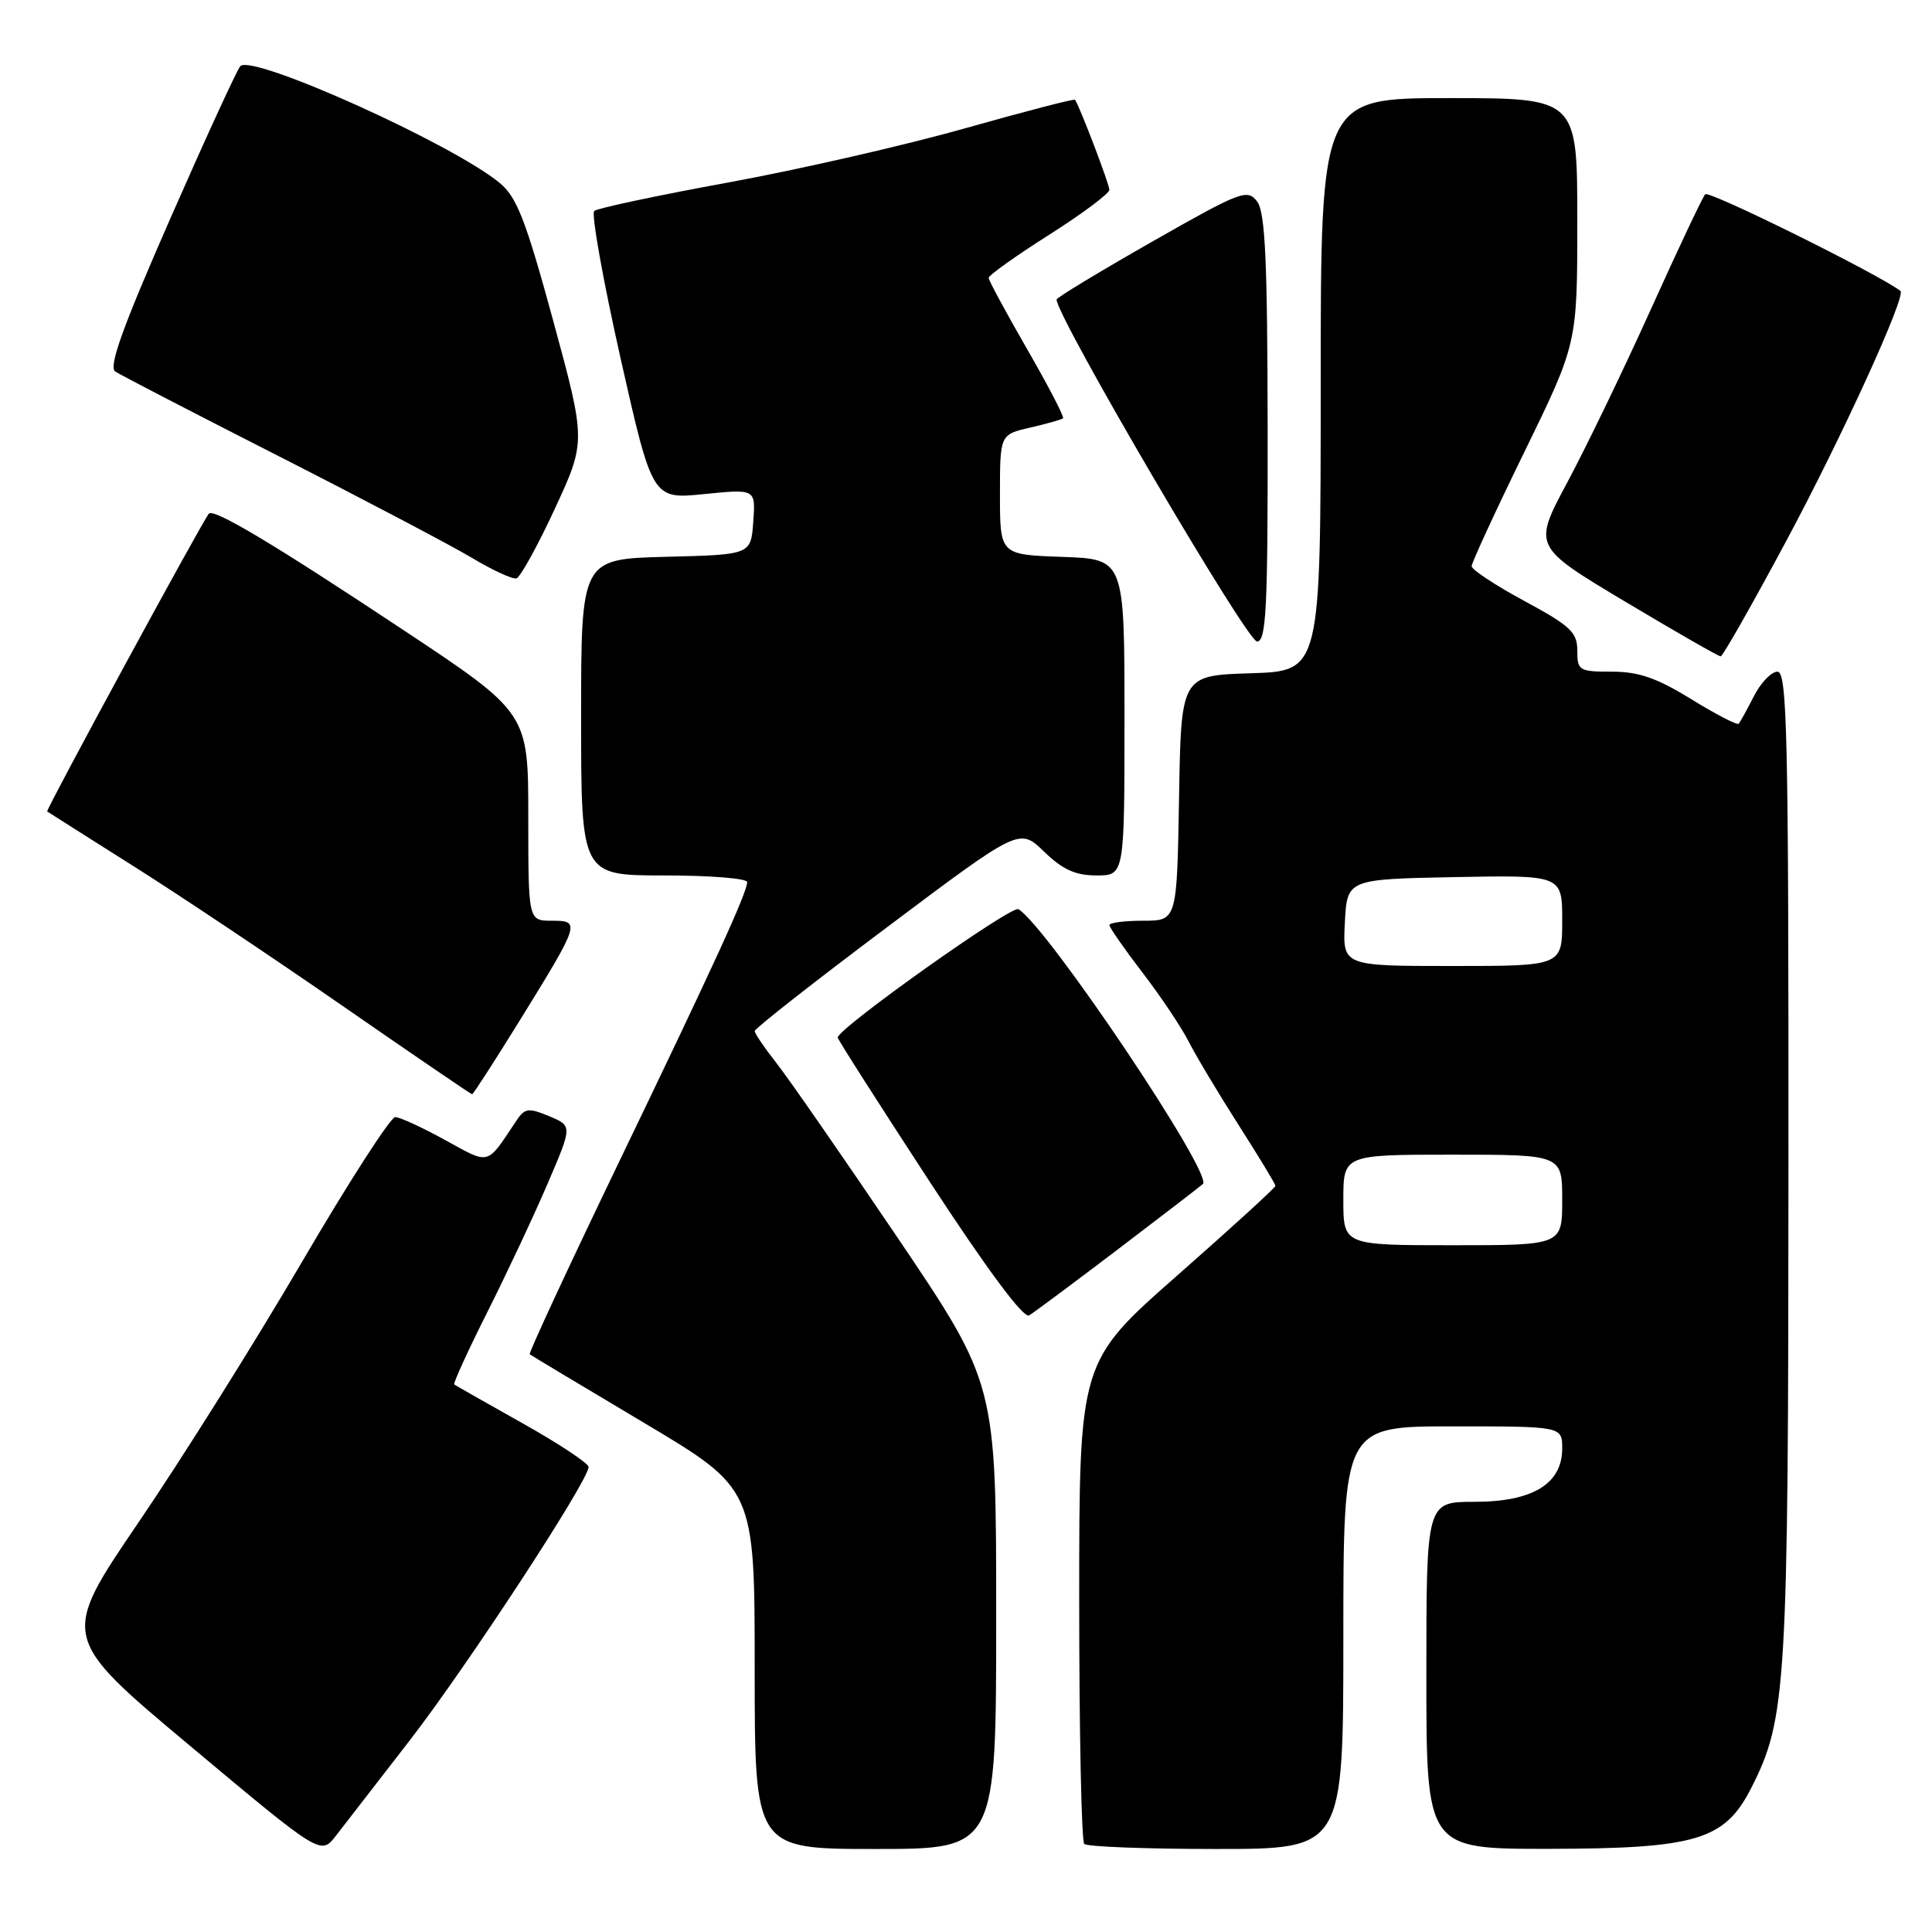 <?xml version="1.0" encoding="UTF-8" standalone="no"?>
<!DOCTYPE svg PUBLIC "-//W3C//DTD SVG 1.1//EN" "http://www.w3.org/Graphics/SVG/1.1/DTD/svg11.dtd" >
<svg xmlns="http://www.w3.org/2000/svg" xmlns:xlink="http://www.w3.org/1999/xlink" version="1.1" viewBox="0 0 256 256">
 <g >
 <path fill="currentColor"
d=" M 54.31 230.59 C 61.89 220.79 78.01 196.16 77.99 194.38 C 77.99 193.90 74.05 191.29 69.24 188.59 C 64.43 185.89 60.36 183.58 60.19 183.45 C 60.02 183.32 61.99 179.00 64.58 173.85 C 67.16 168.71 70.76 161.05 72.56 156.84 C 75.85 149.18 75.85 149.18 72.76 147.90 C 69.99 146.75 69.53 146.82 68.38 148.56 C 64.42 154.51 64.98 154.36 58.98 151.06 C 55.97 149.40 52.99 148.03 52.37 148.02 C 51.76 148.01 46.18 156.66 39.99 167.25 C 33.80 177.84 24.06 193.35 18.36 201.72 C 7.99 216.95 7.99 216.95 25.25 231.39 C 42.50 245.83 42.50 245.83 44.50 243.26 C 45.60 241.84 50.01 236.14 54.31 230.59 Z  M 132.00 214.17 C 132.00 183.35 132.00 183.35 118.88 163.92 C 111.66 153.24 104.46 142.86 102.88 140.86 C 101.30 138.85 100.00 136.94 100.00 136.62 C 100.00 136.29 107.89 130.10 117.54 122.86 C 135.08 109.69 135.08 109.69 138.34 112.84 C 140.80 115.23 142.50 116.00 145.30 116.00 C 149.00 116.00 149.00 116.00 149.00 95.04 C 149.00 74.08 149.00 74.08 140.75 73.79 C 132.50 73.50 132.50 73.50 132.50 65.54 C 132.50 57.58 132.50 57.58 136.50 56.66 C 138.70 56.15 140.66 55.60 140.86 55.43 C 141.05 55.26 138.91 51.14 136.11 46.28 C 133.30 41.41 131.00 37.15 131.00 36.82 C 131.00 36.48 134.60 33.91 139.00 31.12 C 143.40 28.33 147.00 25.64 147.00 25.15 C 147.00 24.43 143.11 14.21 142.45 13.22 C 142.35 13.06 135.79 14.77 127.88 17.00 C 119.97 19.24 105.85 22.47 96.50 24.18 C 87.15 25.89 79.16 27.59 78.74 27.95 C 78.33 28.32 79.89 37.06 82.21 47.39 C 86.44 66.16 86.44 66.16 93.29 65.47 C 100.13 64.78 100.13 64.78 99.81 69.14 C 99.50 73.50 99.50 73.50 88.25 73.78 C 77.00 74.07 77.00 74.07 77.00 95.03 C 77.00 116.00 77.00 116.00 88.00 116.00 C 94.05 116.00 99.00 116.39 99.00 116.88 C 99.00 118.27 94.69 127.69 81.84 154.35 C 75.26 168.02 70.02 179.32 70.19 179.45 C 70.36 179.59 77.14 183.65 85.25 188.48 C 100.00 197.26 100.00 197.26 100.00 221.13 C 100.00 245.00 100.00 245.00 116.00 245.00 C 132.00 245.00 132.00 245.00 132.00 214.17 Z  M 178.00 217.00 C 178.00 189.00 178.00 189.00 192.50 189.00 C 207.00 189.00 207.00 189.00 207.00 191.93 C 207.00 196.62 203.08 199.00 195.37 199.00 C 189.00 199.00 189.00 199.00 189.00 222.00 C 189.00 245.00 189.00 245.00 205.25 244.98 C 224.75 244.95 228.52 243.82 232.02 236.97 C 236.73 227.73 236.96 223.79 236.98 154.25 C 237.00 97.41 236.81 89.00 235.53 89.00 C 234.71 89.00 233.31 90.46 232.40 92.25 C 231.49 94.04 230.58 95.68 230.39 95.90 C 230.19 96.12 227.37 94.66 224.11 92.65 C 219.55 89.84 217.15 89.00 213.60 89.00 C 209.23 89.00 209.00 88.86 209.00 86.21 C 209.00 83.78 208.09 82.93 202.00 79.64 C 198.15 77.56 195.00 75.48 195.00 75.03 C 195.00 74.57 198.15 67.74 202.00 59.86 C 209.00 45.52 209.00 45.52 209.00 29.26 C 209.00 13.00 209.00 13.00 192.00 13.00 C 175.00 13.00 175.00 13.00 175.00 50.96 C 175.00 88.92 175.00 88.92 165.75 89.21 C 156.50 89.50 156.50 89.50 156.23 105.75 C 155.95 122.00 155.95 122.00 151.48 122.00 C 149.01 122.00 147.00 122.26 147.00 122.58 C 147.00 122.89 148.96 125.71 151.35 128.83 C 153.75 131.95 156.51 136.07 157.50 138.00 C 158.48 139.93 161.47 144.92 164.14 149.10 C 166.81 153.28 169.00 156.89 169.00 157.13 C 169.00 157.37 163.15 162.71 156.00 169.00 C 143.00 180.44 143.00 180.44 143.00 212.05 C 143.00 229.44 143.30 243.97 143.67 244.33 C 144.03 244.70 151.91 245.00 161.17 245.00 C 178.00 245.00 178.00 245.00 178.00 217.00 Z  M 148.00 165.64 C 153.78 161.25 158.90 157.31 159.39 156.89 C 160.82 155.65 138.82 122.86 134.95 120.47 C 134.05 119.91 111.00 136.28 111.00 137.48 C 111.00 137.72 116.45 146.26 123.11 156.46 C 130.74 168.14 135.63 174.74 136.36 174.30 C 136.98 173.93 142.22 170.03 148.00 165.64 Z  M 68.85 135.25 C 76.89 122.24 76.96 122.00 73.11 122.00 C 70.00 122.00 70.00 122.00 70.00 108.23 C 70.00 94.45 70.00 94.45 53.25 83.35 C 36.10 71.97 28.29 67.32 27.67 68.07 C 26.76 69.16 6.03 107.35 6.25 107.52 C 6.39 107.62 11.45 110.83 17.50 114.65 C 23.55 118.46 36.11 126.85 45.40 133.29 C 54.70 139.73 62.42 145.00 62.56 145.00 C 62.70 145.00 65.53 140.61 68.85 135.25 Z  M 236.66 71.73 C 244.03 58.00 252.62 39.18 251.82 38.55 C 248.98 36.36 226.43 25.19 225.95 25.74 C 225.58 26.16 222.34 33.02 218.74 41.00 C 215.14 48.98 210.15 59.30 207.66 63.95 C 203.13 72.41 203.13 72.41 215.31 79.70 C 222.02 83.71 227.72 86.98 228.00 86.97 C 228.28 86.96 232.17 80.10 236.66 71.73 Z  M 167.97 56.75 C 167.94 34.40 167.65 28.12 166.57 26.69 C 165.28 25.00 164.41 25.33 152.60 32.06 C 145.67 36.01 140.00 39.44 140.00 39.69 C 140.00 41.96 165.23 85.00 166.56 85.00 C 167.78 85.00 168.00 80.65 167.97 56.75 Z  M 73.51 67.43 C 77.65 58.49 77.65 58.49 73.30 42.49 C 69.67 29.18 68.49 26.12 66.22 24.25 C 59.99 19.08 33.46 7.13 31.85 8.76 C 31.44 9.17 27.27 18.25 22.57 28.95 C 16.25 43.35 14.35 48.62 15.27 49.23 C 15.95 49.68 25.72 54.74 37.00 60.48 C 48.28 66.22 59.75 72.26 62.50 73.90 C 65.25 75.55 67.92 76.78 68.43 76.64 C 68.94 76.49 71.23 72.35 73.51 67.43 Z  M 178.00 159.00 C 178.00 153.00 178.00 153.00 192.50 153.00 C 207.00 153.00 207.00 153.00 207.00 159.00 C 207.00 165.00 207.00 165.00 192.50 165.00 C 178.00 165.00 178.00 165.00 178.00 159.00 Z  M 178.20 122.25 C 178.50 116.50 178.50 116.50 192.75 116.22 C 207.00 115.95 207.00 115.95 207.00 121.97 C 207.00 128.00 207.00 128.00 192.45 128.00 C 177.90 128.00 177.90 128.00 178.20 122.25 Z "/>
</g>
</svg>